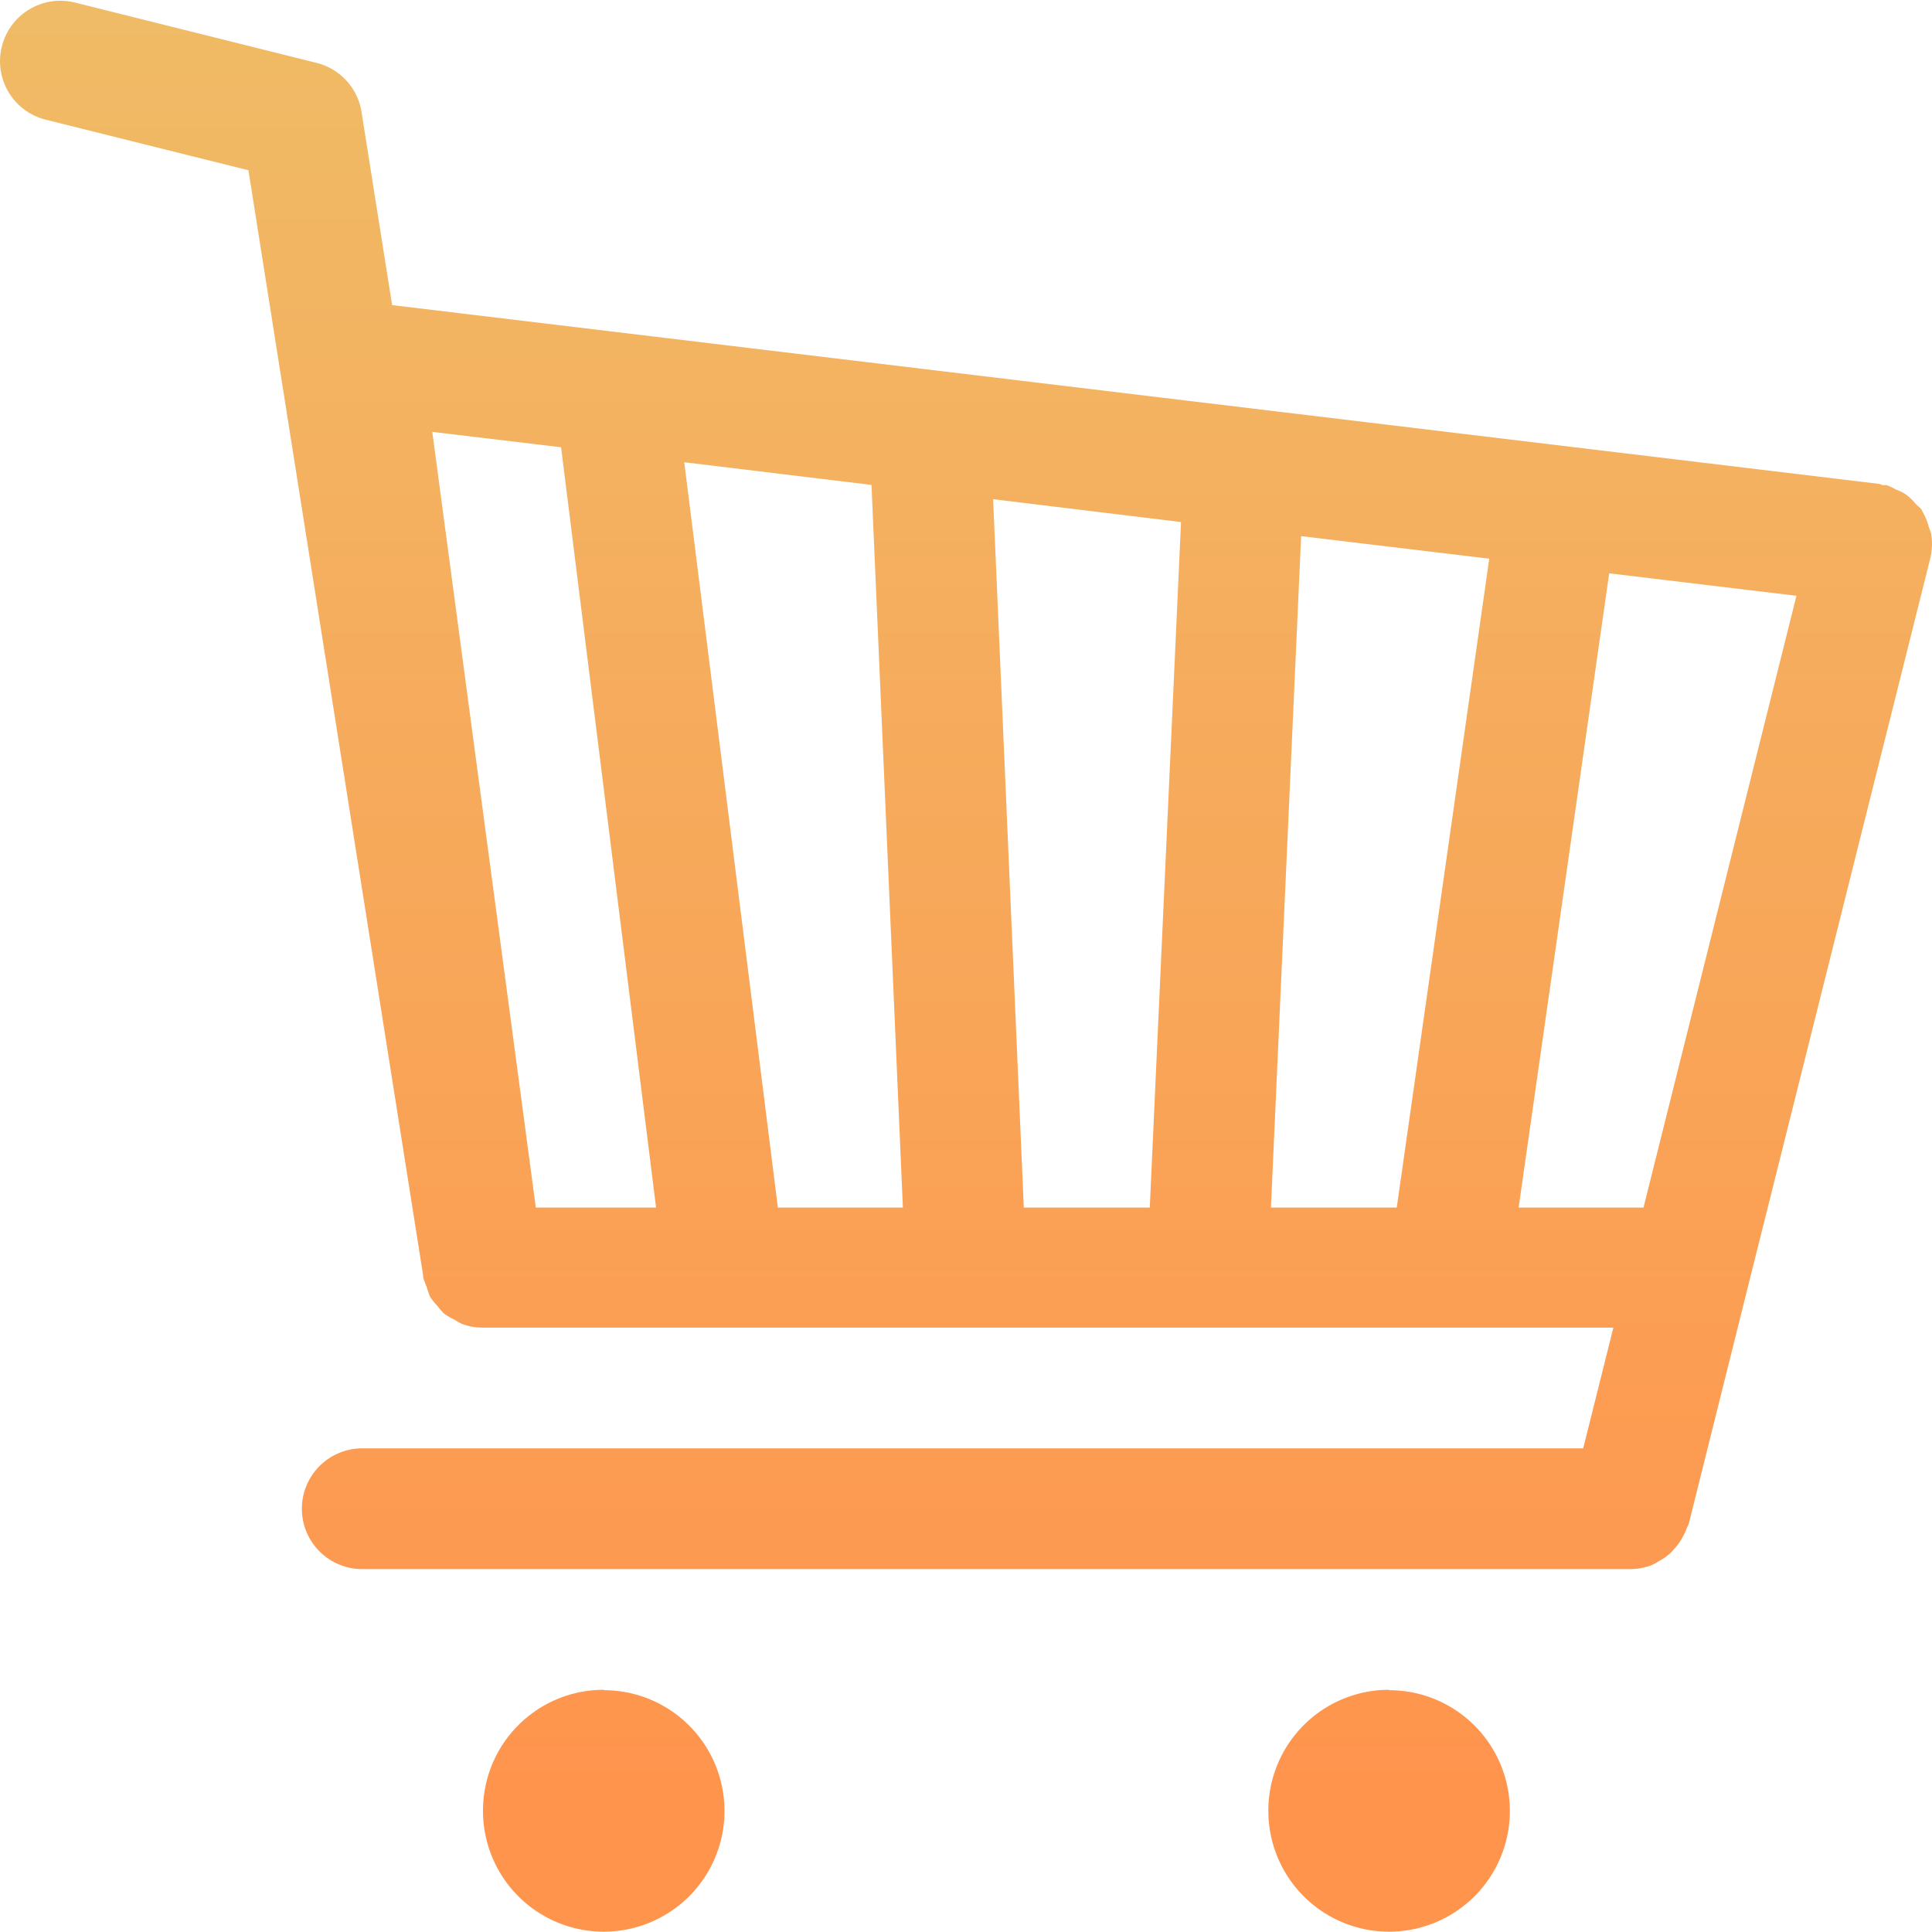 <svg xmlns="http://www.w3.org/2000/svg" width="24" height="24" viewBox="0 0 24 24">
    <defs>
        <style>
            .cls-1{fill:#fff}.cls-2{clip-path:url(#clip-path)}.cls-3{fill:url(#linear-gradient)}
        </style>
        <clipPath id="clip-path">
            <path id="Rectangle_1581" d="M0 0h24v24H0z" class="cls-1" data-name="Rectangle 1581" transform="translate(7878 2417)"/>
        </clipPath>
        <linearGradient id="linear-gradient" x1=".5" x2=".5" y2="1" gradientUnits="objectBoundingBox">
            <stop offset="0" stop-color="#eec069"/>
            <stop offset="1" stop-color="#ff944d"/>
        </linearGradient>
    </defs>
    <g id="icon_shoppingCart_on" transform="translate(-88 -806)">
        <g id="Mask_Group_44" class="cls-2" data-name="Mask Group 44" transform="translate(-7790 -1611)">
            <g id="shopping-cart" transform="translate(7878 2417.01)">
                <g id="Cart">
                    <g id="Group_216" data-name="Group 216">
                        <path id="Path_433" d="M.023.577A.749.749 0 0 1 .932.031l3 .749a.749.749 0 0 1 .559.609l.38 2.4L23.343 6.01c.014 0 .025.012.041.015s.033 0 .051 0a.674.674 0 0 1 .112.053.705.705 0 0 1 .12.057.746.746 0 0 1 .136.13.762.762 0 0 1 .067.062.1.1 0 0 1 .007.019.771.771 0 0 1 .085.205.7.7 0 0 1 .027.076.785.785 0 0 1-.01.306l-2.251 8.992-.749 3c-.006.022-.019.039-.026.059a.66.66 0 0 1-.046.1.711.711 0 0 1-.091.136 1.613 1.613 0 0 1-.07.076.774.774 0 0 1-.145.1.641.641 0 0 1-.08.044.761.761 0 0 1-.268.051H4.5a.749.749 0 1 1 0-1.5h15.167l.375-1.5H6a.738.738 0 0 1-.264-.047.889.889 0 0 1-.091-.052.731.731 0 0 1-.134-.08.913.913 0 0 1-.076-.089.984.984 0 0 1-.091-.112.965.965 0 0 1-.044-.129.779.779 0 0 1-.044-.118v-.024L3.086 2.114.569 1.486A.748.748 0 0 1 .023.577zM20.416 15l1.9-7.6-2.326-.279L18.865 15zm-3.065 0L18.5 6.939l-2.337-.28L15.788 15zm-4.633 0h1.565l.388-8.516-2.334-.284zm-3.055 0h1.553l-.39-8.977L8.5 5.741zm-3.007 0H8.15L6.97 5.555l-1.6-.191zm10.6 5.995a1.5 1.5 0 1 1-1.5 1.5 1.5 1.5 0 0 1 1.497-1.505zm-9.753 0A1.5 1.5 0 1 1 6 22.49a1.5 1.5 0 0 1 1.5-1.5z" class="cls-3" data-name="Path 433" transform="translate(0 -.009)"/>
                    </g>
                </g>
            </g>
        </g>
    </g>
</svg>

